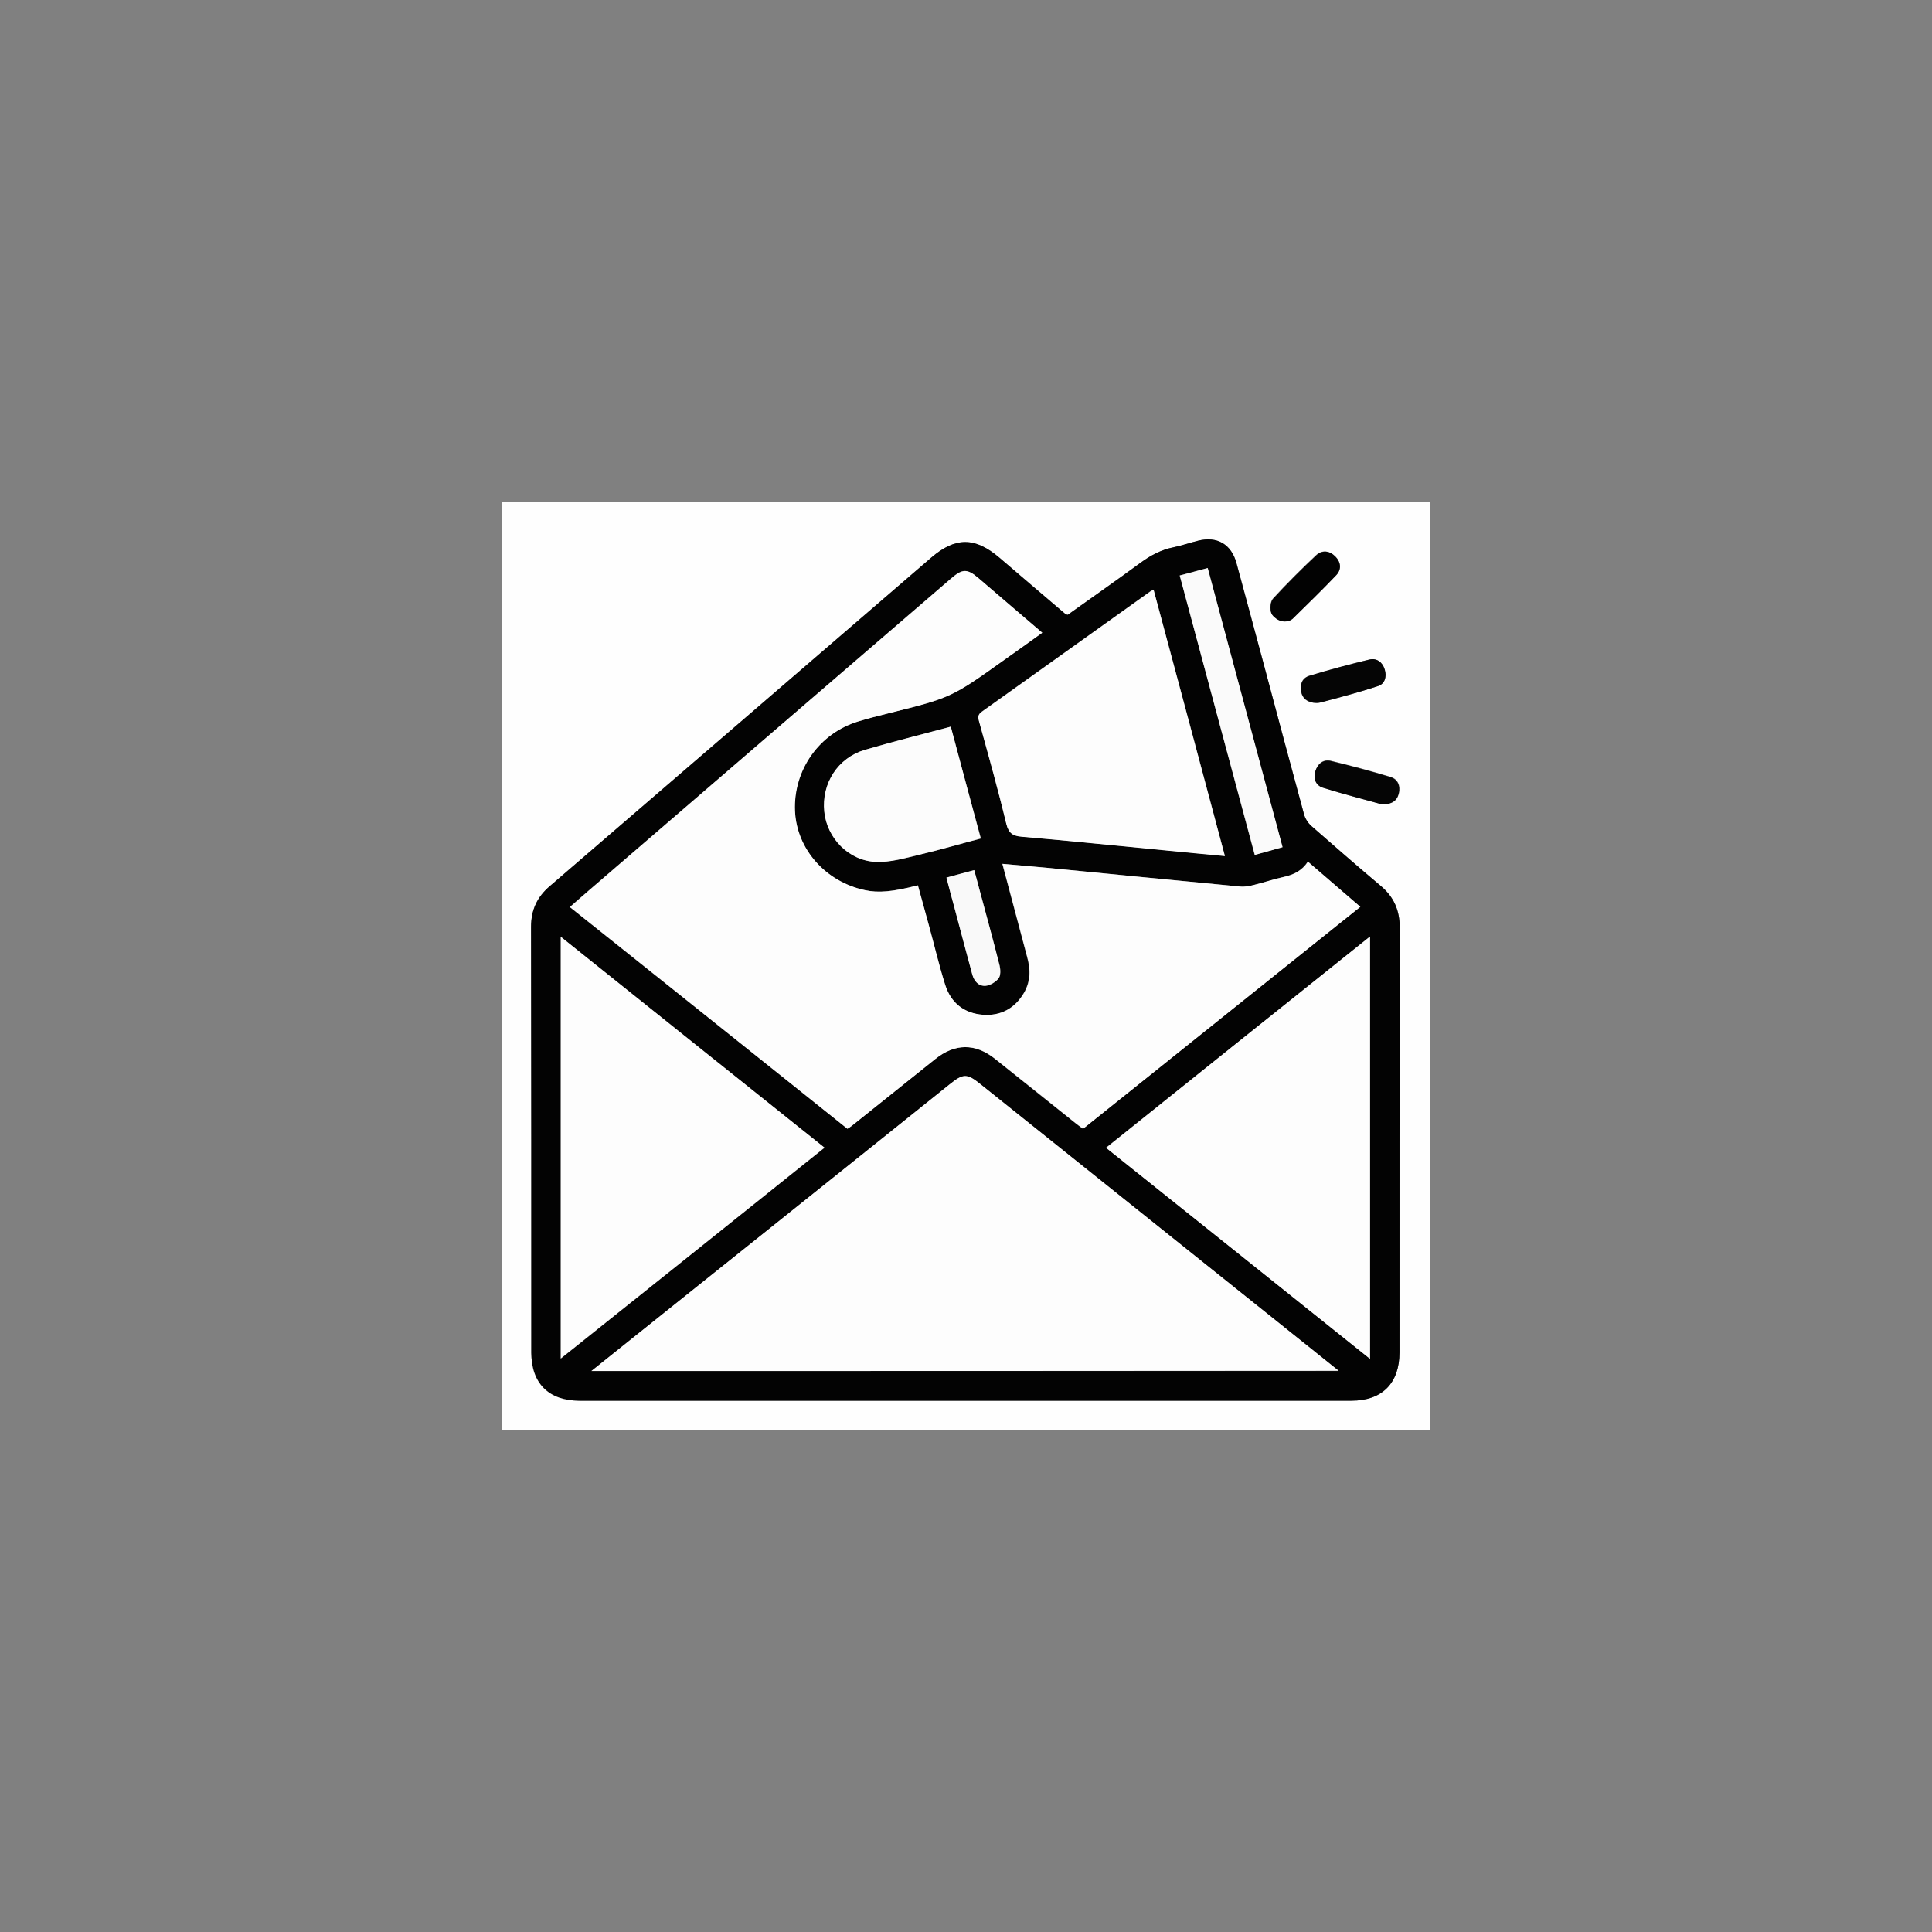 <?xml version="1.0" encoding="utf-8"?>
<!-- Generator: Adobe Illustrator 25.2.1, SVG Export Plug-In . SVG Version: 6.00 Build 0)  -->
<svg version="1.1" id="Layer_1" xmlns="http://www.w3.org/2000/svg" xmlns:xlink="http://www.w3.org/1999/xlink" x="0px" y="0px"
	 viewBox="0 0 800 800" style="enable-background:new 0 0 800 800;" xml:space="preserve">
<rect x="0" y="0" width="800" height="800" fill="#808080" stroke="none"/>
<style type="text/css">
	.st0{fill:#FEFEFE;}
	.st1{fill:#030303;}
	.st2{fill:#050505;}
	.st3{fill:#020202;}
	.st4{fill:#FDFDFD;}
	.st5{fill:#FCFCFC;}
	.st6{fill:#FAFAFA;}
	.st7{fill:#F9F9F9;}
</style>
<g>
	<g>
		<path class="st0" d="M208,592V208h384v384H208z M442.1,254.6c-0.5-0.2-0.8-0.3-1-0.4c-9.1-7.8-18.2-15.6-27.3-23.3
			c-10.1-8.6-18.2-8.6-28.2,0c-52.6,45.3-105.3,90.7-157.9,136c-5.3,4.5-7.8,9.9-7.8,16.9c0.1,58.8,0.1,117.5,0.1,176.3
			c0,11,8.9,19.9,19.9,19.9h319.7c12.6,0,19.9-7.3,19.9-20c0-58.6,0-117.3,0.1-175.9c0-7.1-2.4-12.7-7.9-17.3
			c-9.7-8.1-19.2-16.4-28.6-24.7c-1.4-1.2-2.6-3.1-3.1-4.8c-5.9-21.7-11.7-43.5-17.5-65.2c-3.5-13-6.9-26-10.5-38.9
			c-2.1-7.9-8.1-11.3-15.9-9.3c-3.4,0.9-6.7,2-10.1,2.7c-5.1,1-9.5,3.4-13.7,6.4C462.3,240.3,452.2,247.4,442.1,254.6z M572,333
			c4.3,0.2,6.5-1.4,7.3-4.6c0.7-3-0.4-5.8-3.4-6.7c-8.2-2.5-16.5-4.7-24.8-6.7c-3.2-0.8-5.5,1.2-6.4,4.4c-0.9,3.1,0.3,5.8,3.2,6.7
			C556.1,328.8,564.5,330.9,572,333z M545.7,291.2c7.7-2.1,16.3-4.3,24.8-7.1c3-0.9,3.7-4,2.8-6.9c-0.9-3-3.3-4.8-6.3-4.1
			c-8.3,2-16.6,4.2-24.8,6.7c-3,0.9-4.1,3.5-3.5,6.6C539.4,289.6,541.5,291,545.7,291.2z M528.6,256.2c1.7,1.2,4,1.5,5.8,0.5
			c0.3-0.1,0.5-0.3,0.7-0.5c6.2-6,12.3-12,18.2-18.2c2.3-2.4,1.9-5.4-0.5-7.7c-2.3-2.3-5.4-2.7-7.8-0.5c-6.2,5.8-12.2,11.8-17.9,18
			c-1.2,1.3-1.4,4.4-0.7,6.1C526.8,254.8,527.7,255.6,528.6,256.2z"/>
		<path class="st1" d="M442.1,254.6c10.2-7.3,20.3-14.3,30.2-21.6c4.2-3.1,8.6-5.4,13.7-6.4c3.4-0.7,6.7-1.9,10.1-2.7
			c7.9-2,13.8,1.5,15.9,9.3c3.5,13,7,25.9,10.5,38.9c5.8,21.8,11.6,43.5,17.5,65.2c0.5,1.8,1.7,3.6,3.1,4.8
			c9.5,8.3,19,16.6,28.6,24.7c5.5,4.6,7.9,10.2,7.9,17.3c-0.1,58.6-0.1,117.3-0.1,175.9c0,12.8-7.2,20-19.9,20
			c-106.6,0-213.1,0-319.7,0c-12.7,0-19.9-7.2-19.9-19.9c0-58.8,0-117.5-0.1-176.3c0-7,2.5-12.4,7.8-16.9
			c52.7-45.3,105.3-90.7,157.9-136c10-8.6,18.1-8.6,28.2,0c9.1,7.8,18.2,15.6,27.3,23.3C441.3,254.4,441.6,254.4,442.1,254.6z
			 M350.9,467.4c0.7-0.5,1.3-0.8,1.7-1.2c11.5-9.2,23-18.4,34.5-27.6c8.2-6.6,16.6-6.7,24.8-0.2c11.1,8.9,22.2,17.8,33.3,26.6
			c1,0.8,2.1,1.6,3.2,2.4c38.4-30.8,76.6-61.3,114.8-91.9c-7.5-6.4-14.5-12.5-21.7-18.7c-2.4,3.7-5.9,5.4-9.9,6.3
			c-4.1,0.9-8.1,2.3-12.3,3.3c-1.9,0.5-4,0.9-5.9,0.7c-26.4-2.5-52.9-5.2-79.3-7.7c-6.3-0.6-12.5-1.1-19.1-1.7
			c3.5,13.2,6.9,26,10.3,38.7c1.4,5.2,1.3,10.1-1.4,14.8c-3.8,6.4-9.5,9.5-16.9,9c-7.9-0.6-13.3-4.9-15.7-12.4
			c-2.6-8.2-4.6-16.5-6.8-24.8c-1.5-5.5-3-10.9-4.5-16.4c-10.5,2.7-16.3,3.2-21.9,2c-16.4-3.5-28.3-17-29-32.8
			c-0.8-16.9,10-32.2,26.3-37.1c3.9-1.2,7.9-2.2,11.9-3.2c26.5-6.6,26.5-6.5,48.8-22.5c5-3.6,10.1-7.2,15.4-11
			c-9-7.7-17.7-15.2-26.4-22.6c-4.7-4-6.6-4-11.3,0.1c-50,43.1-100,86.2-150,129.2c-2.6,2.2-5.2,4.5-7.9,6.9
			C274.6,406.4,312.7,436.9,350.9,467.4z M244.9,567.7c103.4,0,206.2,0,309.4,0c-1.5-1.2-2.6-2.1-3.6-2.9
			c-48.2-38.6-96.4-77.1-144.6-115.7c-5.7-4.6-7.2-4.6-12.9,0c-23.3,18.6-46.5,37.2-69.8,55.9C297.4,525.7,271.4,546.5,244.9,567.7z
			 M232.2,387.9c0,58.5,0,116.4,0,174.7c36.6-29.3,72.8-58.2,109.2-87.3C304.9,446,268.8,417.1,232.2,387.9z M567.3,387.8
			c-36.7,29.4-72.9,58.3-109.3,87.4c36.6,29.2,72.7,58.2,109.3,87.4C567.3,504.1,567.3,446.3,567.3,387.8z M477.7,244.3
			c-0.7,0.3-1,0.3-1.2,0.4c-23.3,16.7-46.6,33.3-69.9,49.9c-1.7,1.2-1.6,2.3-1.2,4c3.9,14.1,7.8,28.3,11.3,42.5c1,4,2.8,4.9,6.5,5.3
			c20,1.8,39.9,3.8,59.9,5.7c7.9,0.8,15.8,1.5,24.1,2.3C497.4,317.5,487.6,281,477.7,244.3z M393.7,300.9
			c-12.2,3.3-23.9,6.2-35.5,9.6c-11.2,3.3-18,13.9-16.8,25.6c1.1,11,10.1,20.4,21.5,20.8c5.8,0.2,11.7-1.5,17.5-2.9
			c8.6-2,17-4.5,25.8-6.8C401.9,331.6,397.8,316.4,393.7,300.9z M488.5,238.3c10.4,38.7,20.7,77.2,31,115.7
			c4.1-1.1,7.7-2.2,11.5-3.2c-10.4-38.8-20.7-77.1-31-115.6C496,236.3,492.4,237.2,488.5,238.3z M391.9,363.4
			c1.1,4.3,2.2,8.3,3.3,12.4c2.5,9.2,5,18.5,7.4,27.7c0.8,2.9,2.7,4.9,5.5,4.7c1.9-0.1,4.2-1.5,5.4-3.1c0.9-1.2,0.8-3.6,0.4-5.3
			c-2.6-10.1-5.3-20.2-8-30.2c-0.8-3.1-1.7-6.1-2.5-9.3C399.3,361.4,395.8,362.4,391.9,363.4z"/>
		<path class="st2" d="M572,333c-7.5-2.1-15.9-4.2-24.2-6.8c-2.9-0.9-4.1-3.7-3.2-6.7c0.9-3.1,3.3-5.1,6.4-4.4
			c8.3,2,16.6,4.2,24.8,6.7c3,0.9,4.1,3.7,3.4,6.7C578.5,331.6,576.3,333.2,572,333z"/>
		<path class="st2" d="M547.5,290.7c-1.6,0.4-3.3,0.5-4.8,0c-2.1-0.7-3.4-2-3.9-4.3c-0.6-3.1,0.5-5.7,3.5-6.6
			c8.2-2.5,16.5-4.7,24.8-6.7c3-0.7,5.4,1.1,6.3,4.1c0.9,2.9,0.1,6-2.8,6.9C562.7,286.7,554.7,288.8,547.5,290.7z"/>
		<path class="st3" d="M534.2,256.9c-1.9,0.8-4,0.5-5.7-0.7c-0.9-0.7-1.7-1.4-2-2.2c-0.7-1.7-0.5-4.8,0.7-6.1
			c5.7-6.2,11.7-12.2,17.9-18c2.4-2.2,5.4-1.9,7.8,0.5c2.3,2.3,2.7,5.3,0.5,7.7c-5.9,6.2-12.1,12.2-18.2,18.2
			C534.9,256.5,534.6,256.7,534.2,256.9z"/>
		<path class="st4" d="M350.9,467.4c-38.2-30.5-76.3-61.1-114.9-91.8c2.8-2.4,5.3-4.7,7.9-6.9c50-43.1,100-86.2,150-129.2
			c4.7-4,6.6-4.1,11.3-0.1c8.7,7.5,17.4,14.9,26.4,22.6c-5.3,3.8-10.4,7.5-15.4,11c-22.3,15.9-22.3,15.9-48.8,22.5
			c-4,1-8,2-11.9,3.2c-16.3,4.9-27,20.2-26.3,37.1c0.7,15.8,12.6,29.3,29,32.8c5.5,1.2,11.4,0.7,21.9-2c1.5,5.4,3,10.9,4.5,16.4
			c2.3,8.3,4.2,16.6,6.8,24.8c2.4,7.5,7.8,11.8,15.7,12.4c7.3,0.5,13.1-2.6,16.9-9c2.8-4.7,2.8-9.7,1.4-14.8
			c-3.4-12.7-6.8-25.5-10.3-38.7c6.6,0.6,12.8,1.1,19.1,1.7c26.4,2.6,52.9,5.2,79.3,7.7c1.9,0.2,4-0.2,5.9-0.7
			c4.1-1,8.1-2.4,12.3-3.3c4.1-0.9,7.5-2.6,9.9-6.3c7.2,6.2,14.3,12.3,21.7,18.7c-38.3,30.6-76.4,61.2-114.8,91.9
			c-1.1-0.8-2.2-1.6-3.2-2.4c-11.1-8.9-22.2-17.8-33.3-26.6c-8.2-6.5-16.6-6.4-24.8,0.2c-11.5,9.2-23,18.4-34.5,27.6
			C352.2,466.6,351.7,466.9,350.9,467.4z"/>
		<path class="st4" d="M244.9,567.7c26.5-21.2,52.5-42,78.5-62.8c23.3-18.6,46.5-37.2,69.8-55.9c5.7-4.6,7.2-4.6,12.9,0
			c48.2,38.6,96.4,77.1,144.6,115.7c1.1,0.9,2.1,1.7,3.6,2.9C451.1,567.7,348.4,567.7,244.9,567.7z"/>
		<path class="st4" d="M232.2,387.9c36.5,29.2,72.7,58.2,109.2,87.3c-36.4,29.2-72.6,58.1-109.2,87.3
			C232.2,504.2,232.2,446.3,232.2,387.9z"/>
		<path class="st4" d="M567.3,387.8c0,58.5,0,116.4,0,174.9c-36.6-29.3-72.7-58.2-109.3-87.4C494.4,446.1,530.6,417.1,567.3,387.8z"
			/>
		<path class="st4" d="M477.7,244.3c9.9,36.8,19.6,73.2,29.5,110.2c-8.3-0.8-16.2-1.5-24.1-2.3c-20-1.9-39.9-4-59.9-5.7
			c-3.7-0.3-5.5-1.3-6.5-5.3c-3.4-14.3-7.4-28.4-11.3-42.5c-0.5-1.8-0.5-2.8,1.2-4c23.3-16.6,46.6-33.3,69.9-49.9
			C476.8,244.6,477,244.5,477.7,244.3z"/>
		<path class="st5" d="M393.7,300.9c4.1,15.4,8.2,30.7,12.4,46.3c-8.8,2.3-17.2,4.8-25.8,6.8c-5.8,1.4-11.7,3.1-17.5,2.9
			c-11.3-0.4-20.4-9.8-21.5-20.8c-1.2-11.7,5.6-22.3,16.8-25.6C369.7,307.1,381.4,304.2,393.7,300.9z"/>
		<path class="st6" d="M488.5,238.3c3.9-1,7.5-2,11.6-3.1c10.3,38.5,20.6,76.8,31,115.6c-3.8,1.1-7.5,2.1-11.5,3.2
			C509.2,315.5,498.9,277,488.5,238.3z"/>
		<path class="st7" d="M391.9,363.4c3.9-1.1,7.4-2,11.5-3.1c0.9,3.2,1.7,6.3,2.5,9.3c2.7,10.1,5.5,20.1,8,30.2
			c0.4,1.7,0.5,4.1-0.4,5.3c-1.2,1.5-3.5,2.9-5.4,3.1c-2.8,0.2-4.7-1.8-5.5-4.7c-2.5-9.2-5-18.5-7.4-27.7
			C394.1,371.8,393,367.7,391.9,363.4z"/>
	</g>
</g>
</svg>
